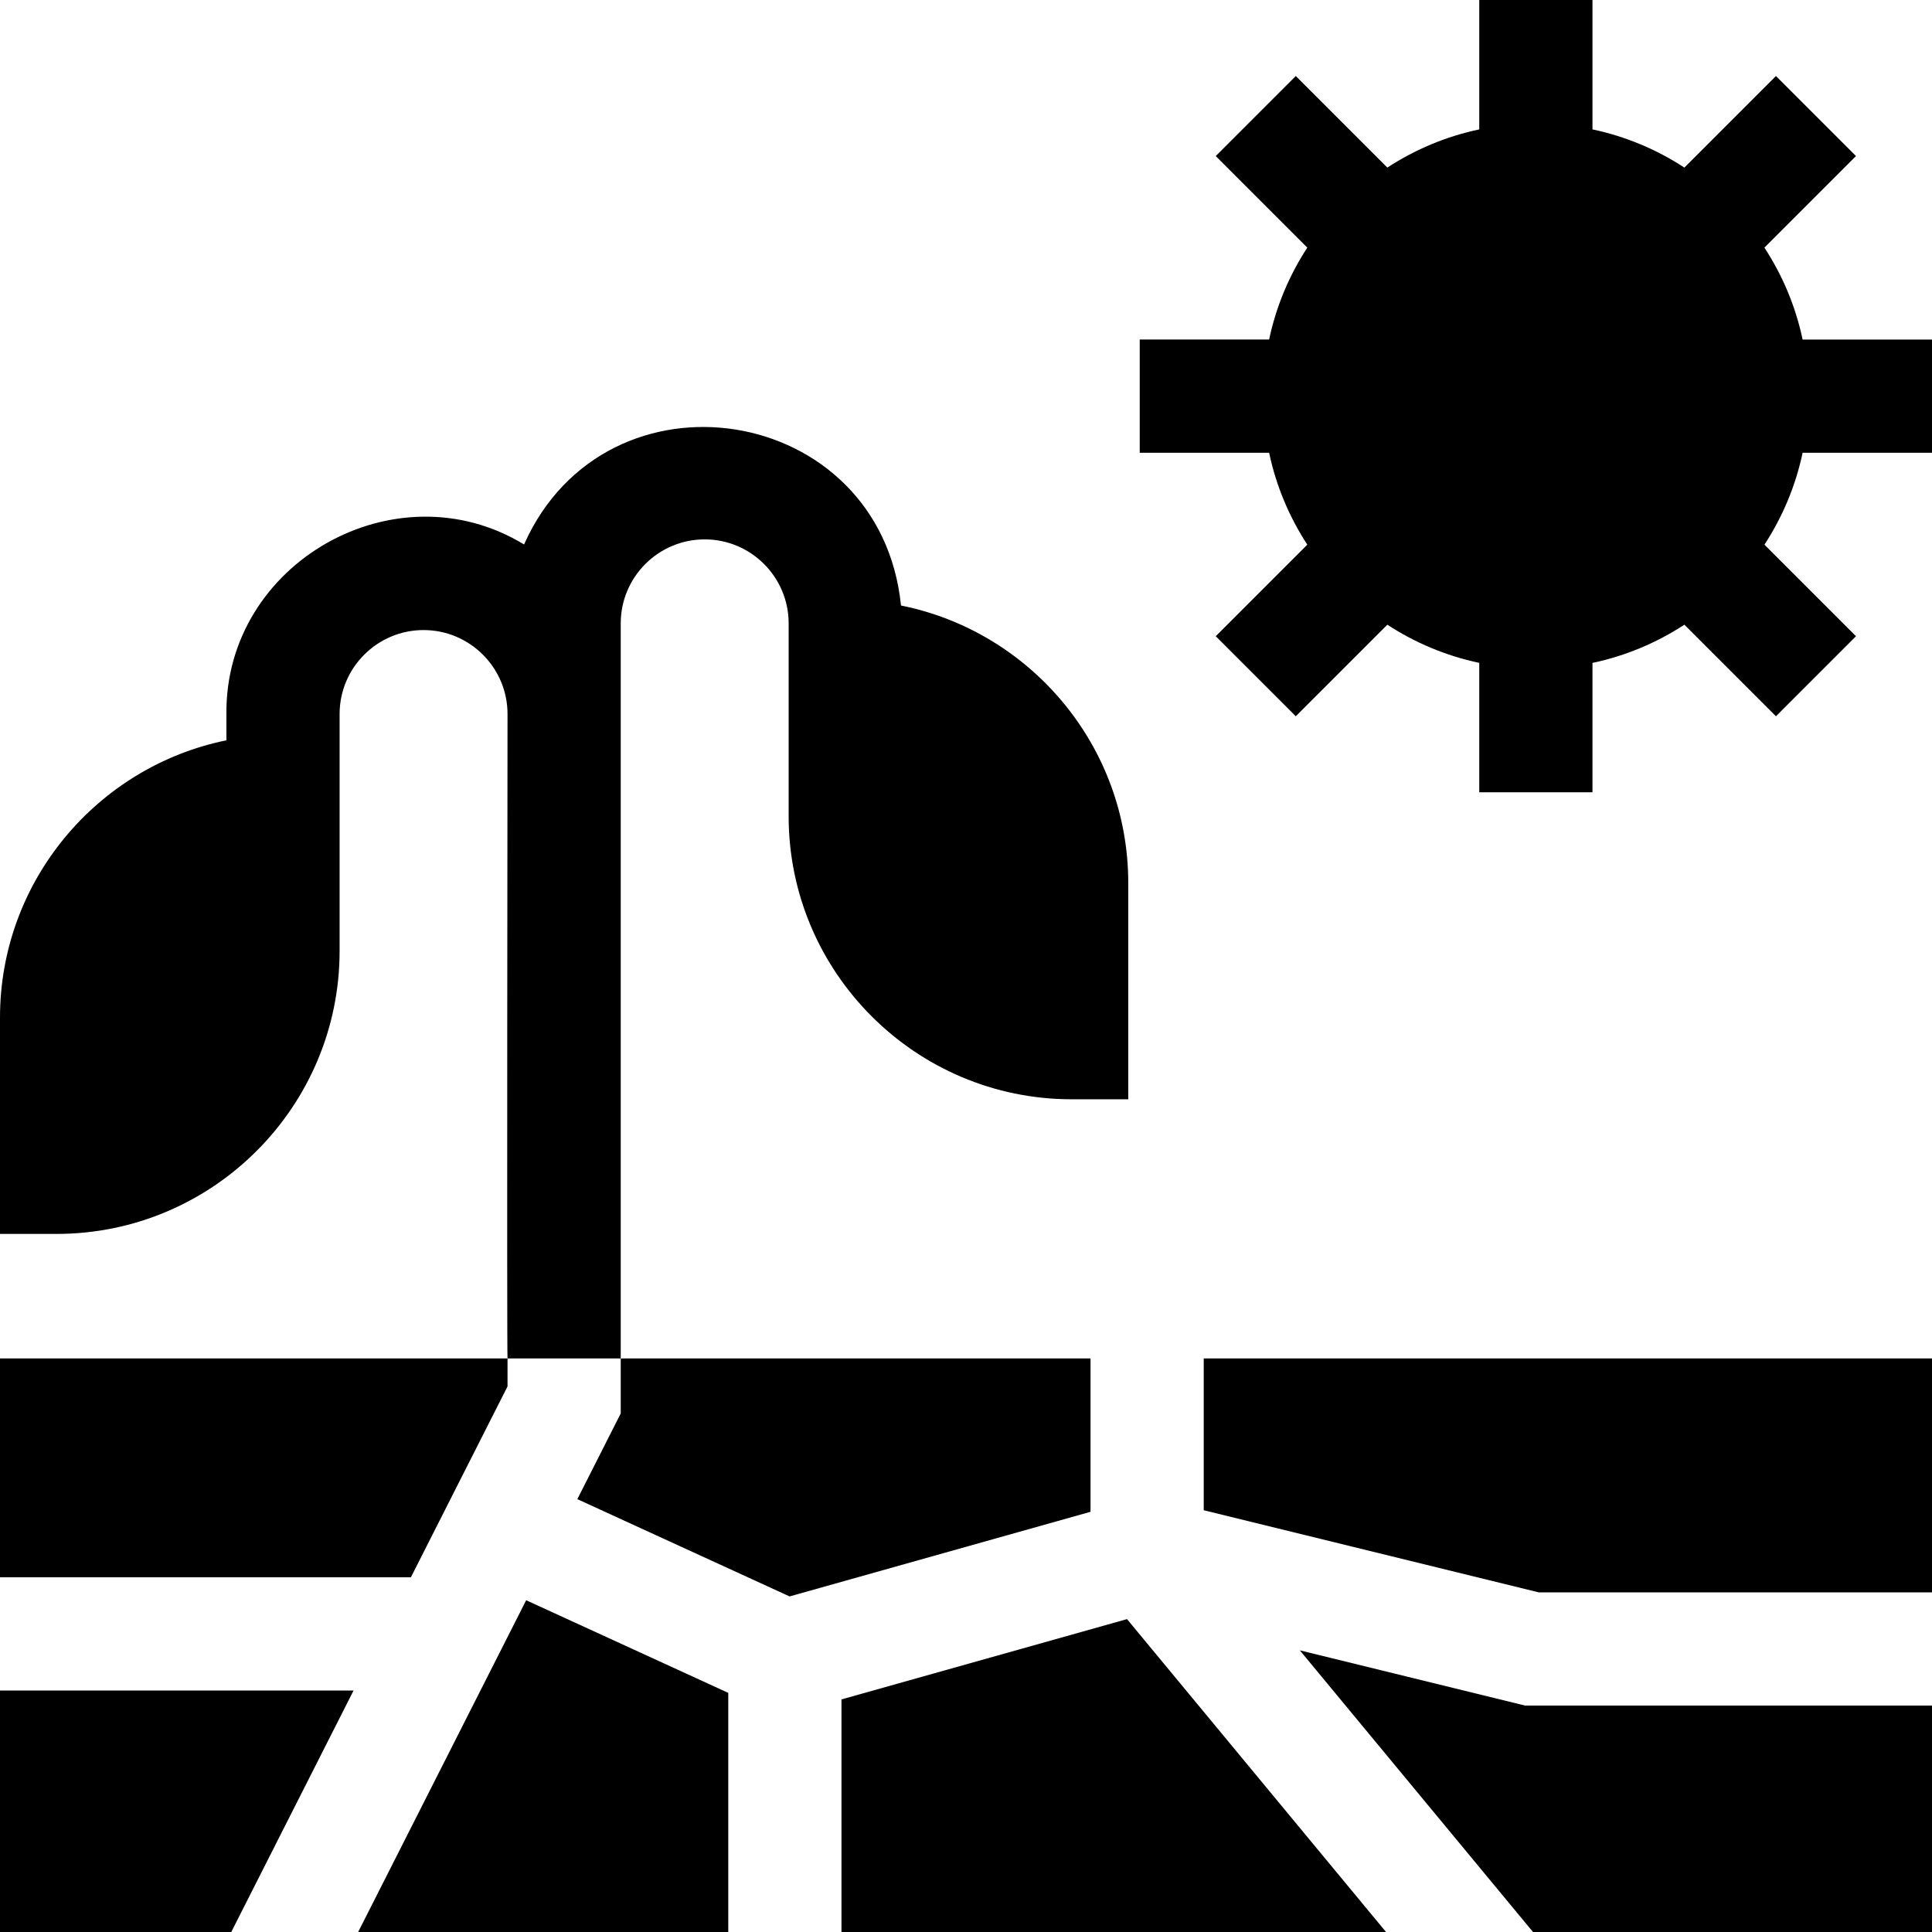 <svg id="Capa_1" enable-background="new 0 0 512 512" height="512" viewBox="0 0 512 512" width="512" xmlns="http://www.w3.org/2000/svg"><g><path d="m94.92 512h98.08c0-17.296 0-45.838 0-63.37l-53.56-24.55s-40.739 80.443-44.52 87.92z"/><path d="m289 360h-124.5v14.58c-2.582 5.111-8.996 17.754-11.5 22.71l56.25 25.78 79.75-22.43s0-33.164 0-40.64z"/><path d="m0 418h108.89c6.898-13.613 18.824-37.182 25.61-50.58v-7.42h-134.5z"/><path d="m319 400.23 88.81 21.77h104.19v-62h-193z"/><path d="m0 448v64h61.29c8.798-17.394 23.481-46.364 32.41-64-11.147 0-93.7 0-93.7 0z"/><path d="m298.67 429.08-75.67 21.28v61.64h144.31z"/><path d="m404.19 452-59.72-14.64c15.96 19.283 46.174 55.784 61.79 74.64h105.74v-60c-7.477 0-107.81 0-107.81 0z"/><path d="m164.5 165.191c0-12.269 9.981-22.25 22.25-22.25s22.25 9.981 22.25 22.25v51.129c0 41.35 33.64 75 75 75h15v-57.32c0-36.294-25.917-66.659-60.224-73.532-5.468-53.803-78.056-65.149-99.901-16.177-34.012-20.748-79.267 4.866-78.875 44.933 0-.001 0 6.966 0 6.966-34.19 6.96-60 37.27-60 73.49v57.32h15c41.36 0 75-33.65 75-75 0-10.741 0-62.777 0-62.777 0-12.269 9.981-22.25 22.25-22.25s22.25 9.981 22.25 22.25c0 0-.2 169.928 0 170.777h30c0-1.445 0-194.809 0-194.809z"/><path d="m477.71 89.98c-1.86-8.822-5.341-17.043-10.123-24.354l24.269-24.27-21.213-21.213-24.269 24.27c-.001-.001-.003-.002-.004-.003-7.31-4.78-15.53-8.26-24.35-10.12v-34.29h-30v34.29c-8.819 1.86-17.049 5.349-24.358 10.119l-24.266-24.266-21.213 21.213 24.266 24.266c-4.77 7.309-8.259 15.539-10.119 24.358h-34.29v30h34.29c1.86 8.819 5.349 17.049 10.119 24.358l-24.266 24.266 21.213 21.213 24.267-24.266c7.309 4.769 15.538 8.259 24.357 10.119v34.291h30v-34.29c8.82-1.86 17.04-5.34 24.35-10.12.001-.001.002-.002.004-.003l24.27 24.27 21.213-21.213-24.265-24.265c4.769-7.31 8.259-15.539 10.119-24.359h34.289v-30h-34.29z"/></g></svg>